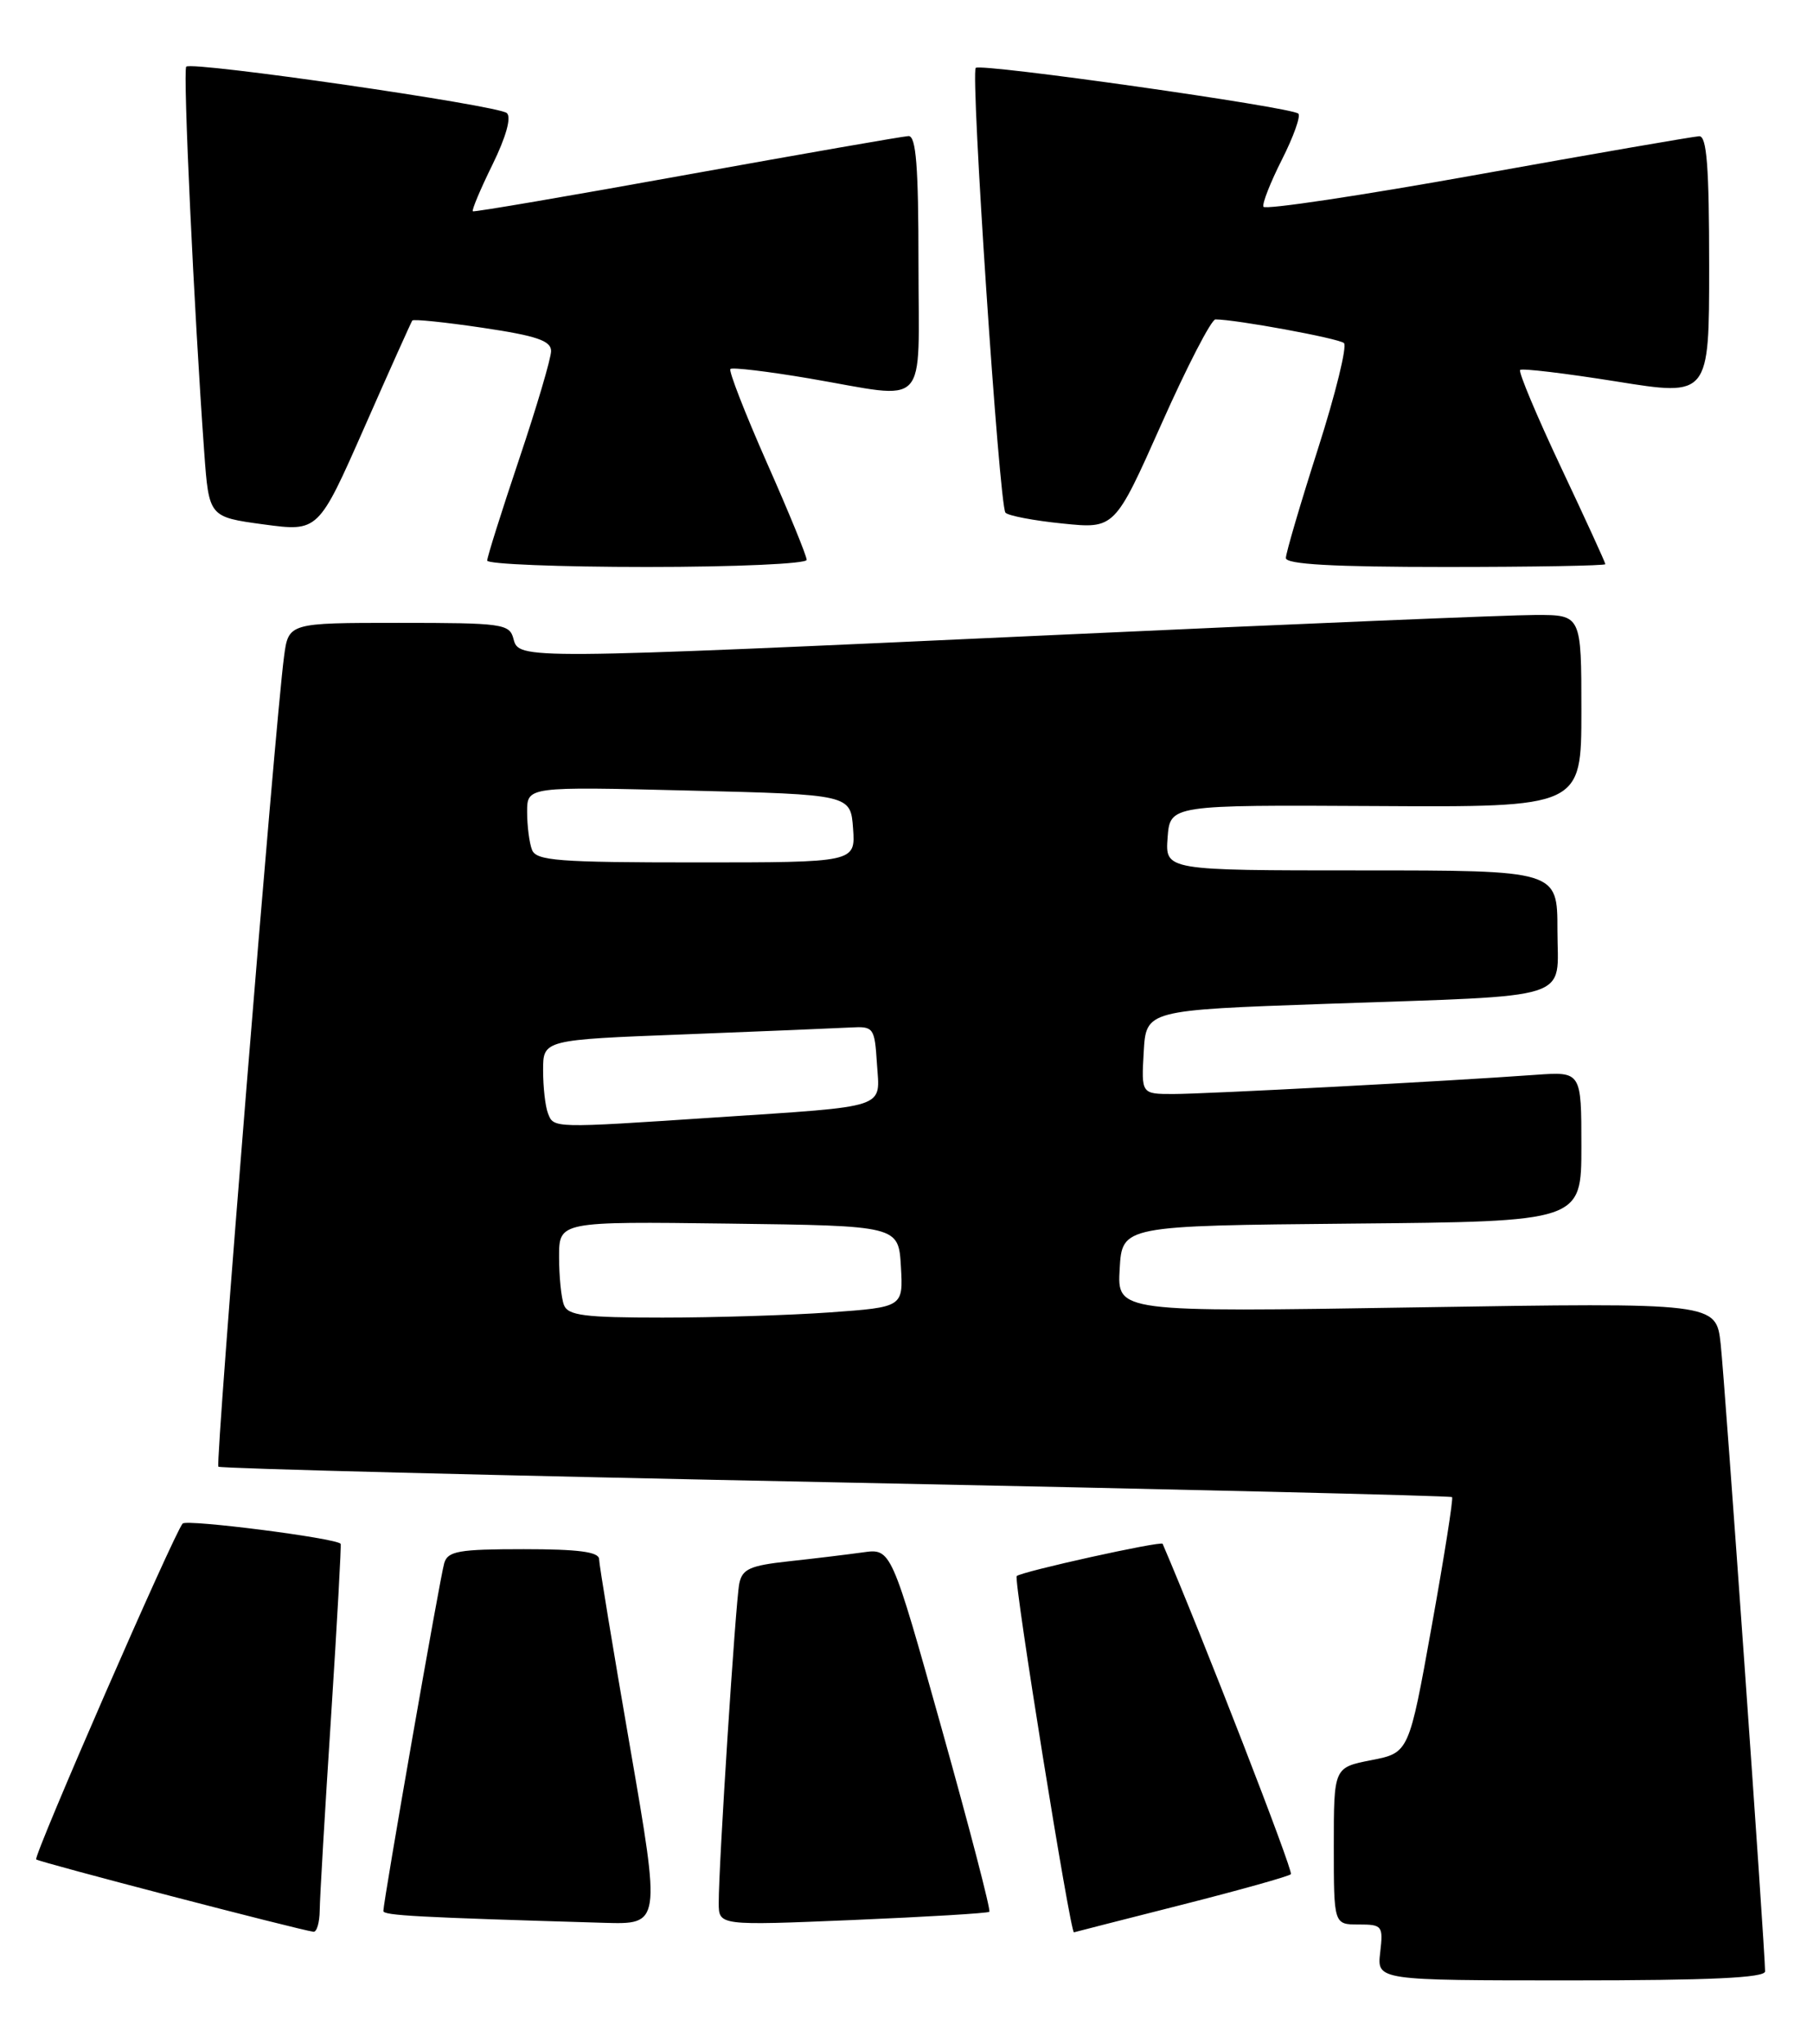 <?xml version="1.0" encoding="UTF-8" standalone="no"?>
<!DOCTYPE svg PUBLIC "-//W3C//DTD SVG 1.1//EN" "http://www.w3.org/Graphics/SVG/1.1/DTD/svg11.dtd" >
<svg xmlns="http://www.w3.org/2000/svg" xmlns:xlink="http://www.w3.org/1999/xlink" version="1.1" viewBox="0 0 227 256">
 <g >
 <path fill="currentColor"
d=" M 221.00 246.87 C 221.00 244.23 215.96 173.04 215.44 168.31 C 214.87 163.12 214.87 163.12 177.38 163.72 C 139.88 164.32 139.88 164.32 140.19 158.91 C 140.50 153.50 140.50 153.50 169.25 153.23 C 198.00 152.97 198.00 152.97 198.00 143.58 C 198.00 134.19 198.00 134.19 192.25 134.60 C 181.27 135.40 150.91 137.00 146.91 137.00 C 142.90 137.00 142.90 137.00 143.20 131.75 C 143.50 126.50 143.50 126.50 166.00 125.71 C 197.67 124.60 195.00 125.45 195.00 116.45 C 195.00 109.00 195.00 109.00 170.44 109.00 C 145.89 109.00 145.89 109.00 146.19 104.90 C 146.50 100.80 146.50 100.80 172.25 100.94 C 198.00 101.09 198.00 101.09 198.00 89.04 C 198.00 77.00 198.00 77.00 192.25 77.01 C 189.09 77.01 162.20 78.13 132.50 79.50 C 64.99 82.60 64.97 82.60 64.29 80.00 C 63.80 78.12 62.93 78.00 49.94 78.00 C 36.12 78.00 36.12 78.00 35.56 82.25 C 34.44 90.65 26.94 183.27 27.34 183.67 C 27.56 183.90 62.34 184.78 104.62 185.63 C 146.91 186.48 181.64 187.31 181.81 187.48 C 181.98 187.65 180.83 194.92 179.26 203.64 C 176.41 219.50 176.41 219.50 171.70 220.42 C 167.00 221.34 167.00 221.34 167.00 231.17 C 167.00 241.00 167.00 241.00 170.11 241.00 C 173.07 241.00 173.20 241.16 172.81 244.50 C 172.40 248.00 172.40 248.00 196.70 248.00 C 214.10 248.00 221.00 247.68 221.00 246.87 Z  M 40.03 239.25 C 40.04 237.74 40.68 226.83 41.45 215.00 C 42.21 203.18 42.75 193.42 42.65 193.32 C 41.93 192.59 23.39 190.23 22.87 190.79 C 21.82 191.93 4.15 232.46 4.53 232.85 C 4.84 233.18 37.52 241.70 39.25 241.91 C 39.66 241.96 40.01 240.76 40.03 239.25 Z  M 147.82 238.57 C 155.15 236.71 161.37 234.97 161.63 234.70 C 161.97 234.36 150.48 204.76 145.57 193.33 C 145.40 192.93 127.86 196.81 127.30 197.37 C 126.88 197.79 134.05 242.36 134.47 241.98 C 134.49 241.96 140.50 240.43 147.82 238.57 Z  M 78.88 218.75 C 76.76 206.51 75.02 195.94 75.01 195.25 C 75.00 194.34 72.44 194.00 65.57 194.00 C 57.45 194.00 56.06 194.24 55.62 195.75 C 55.10 197.48 48.00 238.11 48.00 239.31 C 48.00 239.87 52.23 240.10 75.62 240.79 C 82.73 241.00 82.73 241.00 78.88 218.75 Z  M 123.87 239.41 C 124.08 239.24 121.39 228.92 117.91 216.49 C 111.58 193.90 111.58 193.90 108.04 194.40 C 106.09 194.67 101.91 195.18 98.75 195.52 C 93.90 196.05 92.93 196.48 92.56 198.32 C 92.10 200.66 89.97 233.63 89.99 238.32 C 90.00 241.14 90.00 241.14 106.75 240.44 C 115.96 240.05 123.67 239.59 123.87 239.41 Z  M 101.00 70.11 C 101.00 69.61 98.76 64.13 96.01 57.93 C 93.27 51.72 91.22 46.45 91.45 46.21 C 91.69 45.98 96.13 46.51 101.32 47.39 C 116.53 49.99 115.00 51.59 115.00 33.00 C 115.00 20.84 114.70 17.01 113.75 17.04 C 113.06 17.07 100.58 19.25 86.00 21.88 C 71.42 24.52 59.37 26.58 59.20 26.46 C 59.04 26.34 60.14 23.71 61.66 20.62 C 63.36 17.15 64.05 14.69 63.46 14.16 C 62.37 13.19 24.02 7.64 23.32 8.35 C 22.88 8.78 24.30 39.02 25.57 56.62 C 26.16 64.74 26.16 64.74 33.01 65.67 C 39.86 66.59 39.86 66.59 45.61 53.55 C 48.77 46.37 51.48 40.34 51.62 40.14 C 51.77 39.94 55.74 40.35 60.45 41.05 C 67.18 42.05 69.00 42.67 69.00 43.96 C 69.00 44.86 67.20 50.95 65.00 57.50 C 62.80 64.05 61.00 69.76 61.00 70.20 C 61.00 70.64 70.00 71.00 81.00 71.00 C 92.09 71.00 101.00 70.60 101.00 70.11 Z  M 201.00 70.65 C 201.00 70.45 198.50 65.00 195.45 58.53 C 192.40 52.06 190.10 46.57 190.33 46.33 C 190.57 46.10 195.99 46.75 202.38 47.77 C 214.00 49.64 214.00 49.64 214.00 33.32 C 214.00 20.90 213.70 17.01 212.75 17.06 C 212.06 17.09 199.57 19.25 185.00 21.87 C 170.43 24.49 158.36 26.30 158.19 25.89 C 158.02 25.49 159.07 22.83 160.51 19.98 C 161.95 17.13 162.88 14.54 162.56 14.23 C 161.75 13.42 122.78 7.89 122.17 8.50 C 121.50 9.17 125.11 63.31 125.89 64.20 C 126.22 64.58 129.44 65.20 133.04 65.56 C 139.57 66.23 139.57 66.23 145.41 53.12 C 148.62 45.90 151.67 40.00 152.18 40.00 C 154.72 40.00 167.60 42.37 168.27 42.96 C 168.69 43.33 167.23 49.29 165.02 56.20 C 162.81 63.11 161.00 69.27 161.00 69.88 C 161.00 70.67 166.95 71.00 181.00 71.00 C 192.00 71.00 201.00 70.84 201.00 70.65 Z  M 70.61 163.42 C 70.27 162.55 70.00 159.84 70.00 157.40 C 70.00 152.96 70.00 152.96 91.25 153.23 C 112.50 153.50 112.50 153.50 112.80 158.60 C 113.09 163.69 113.09 163.69 103.89 164.35 C 98.83 164.71 89.41 165.00 82.95 165.00 C 73.17 165.00 71.11 164.74 70.61 163.42 Z  M 68.61 139.42 C 68.27 138.55 68.00 136.12 68.00 134.03 C 68.00 130.21 68.00 130.21 85.75 129.53 C 95.51 129.15 104.85 128.76 106.50 128.67 C 109.39 128.51 109.51 128.67 109.80 133.22 C 110.17 138.91 111.48 138.48 89.50 139.94 C 69.16 141.29 69.33 141.30 68.61 139.42 Z  M 66.61 106.42 C 66.27 105.55 66.00 103.41 66.00 101.67 C 66.00 98.50 66.00 98.50 86.25 99.00 C 106.50 99.50 106.50 99.50 106.81 103.75 C 107.11 108.00 107.11 108.00 87.16 108.00 C 69.89 108.00 67.13 107.79 66.61 106.42 Z "/>
</g>
</svg>
